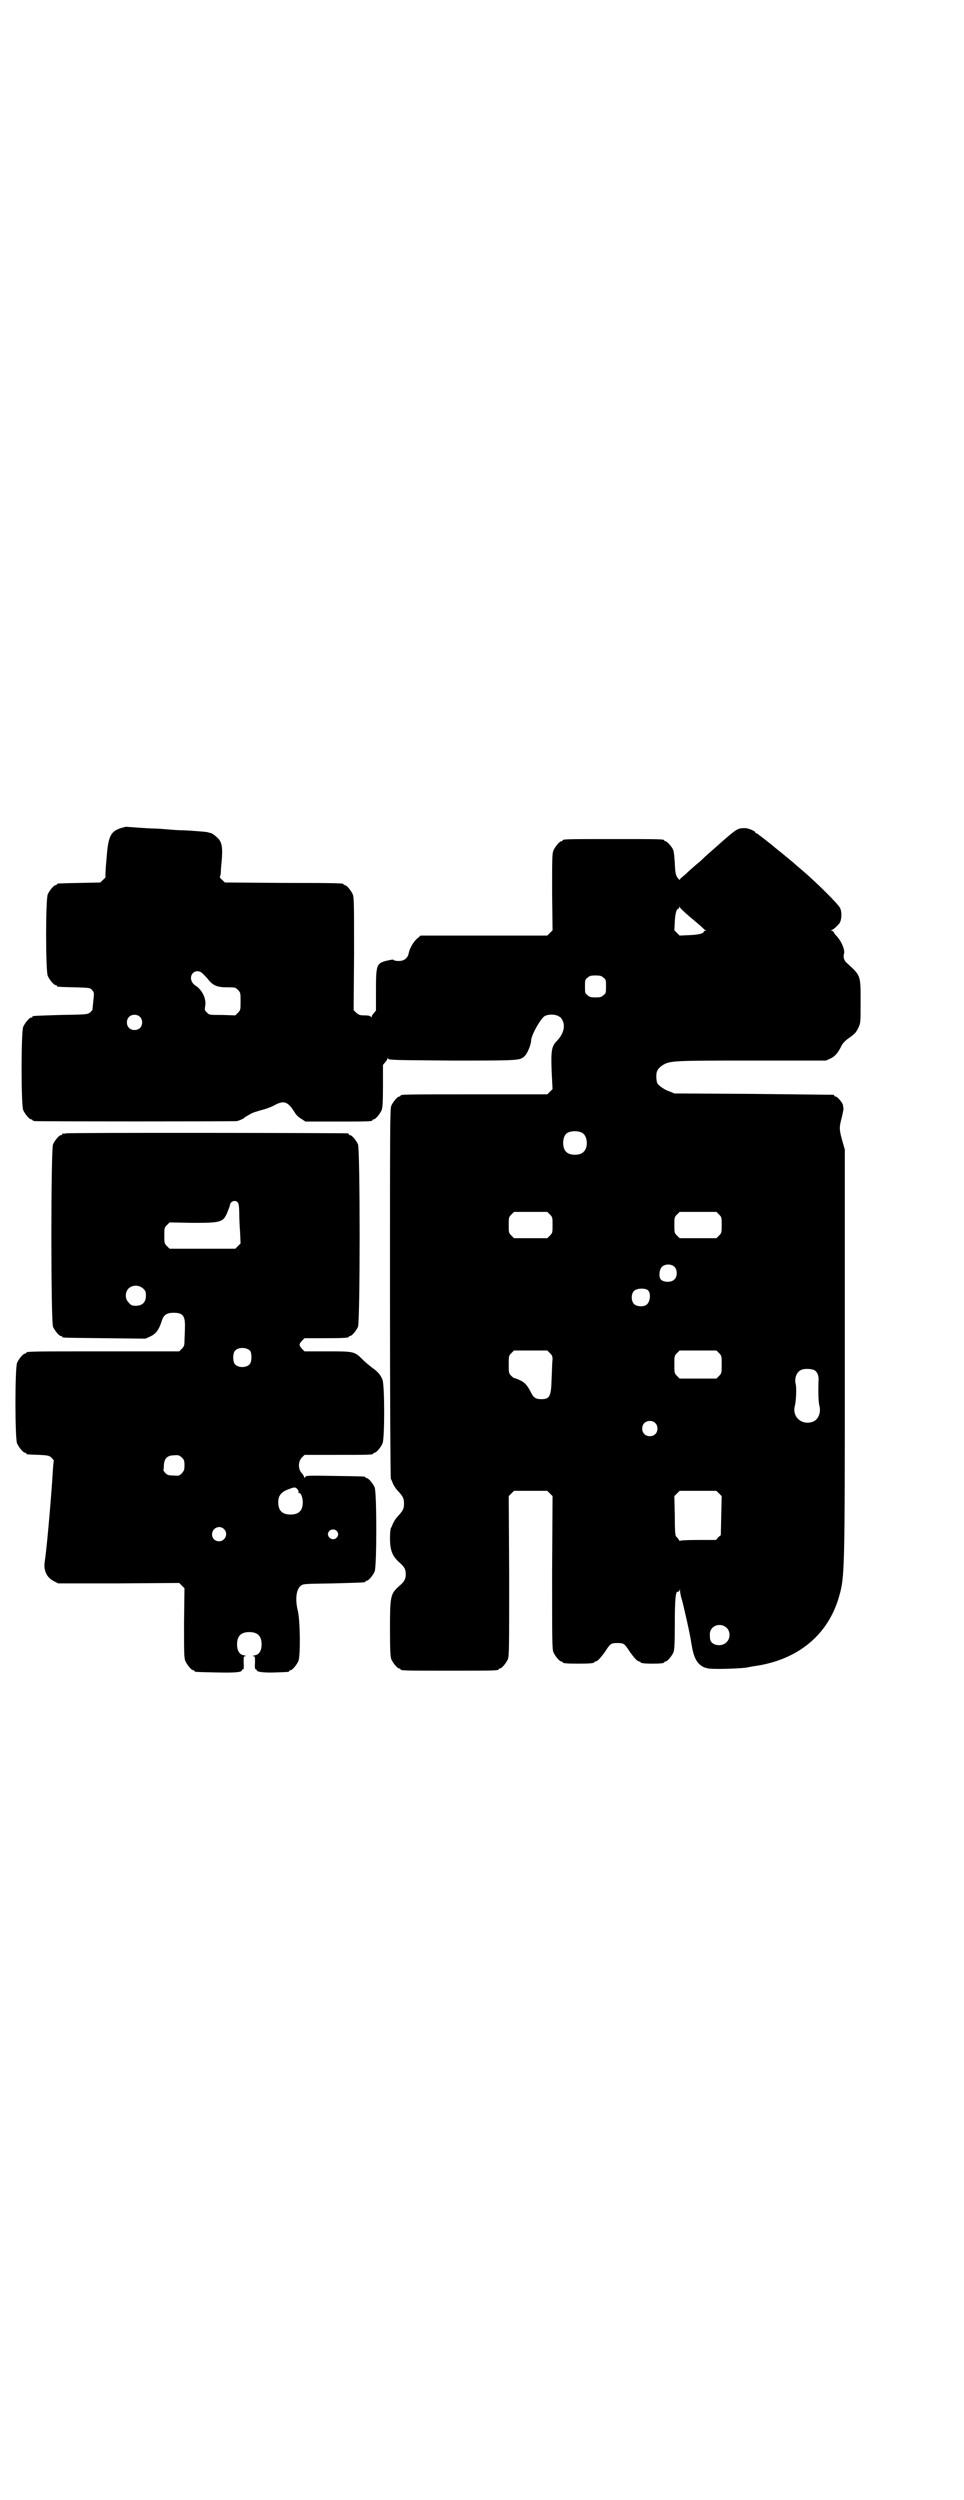 <?xml version="1.0" standalone="no"?>
<!DOCTYPE svg PUBLIC "-//W3C//DTD SVG 20010904//EN"
 "http://www.w3.org/TR/2001/REC-SVG-20010904/DTD/svg10.dtd">
<svg version="1.0" xmlns="http://www.w3.org/2000/svg"
 width="1100pt" height="2850pt" viewBox="0 0 1100 2850"
 preserveAspectRatio="xMidYMid meet">
<g transform="translate(0,2850) scale(0.5,-0.5)"
fill="#000000" stroke="none">
<path d="M279 3813 c-27 -8 -32 -18 -36 -72 -2 -22 -3 -40 -2 -40 0 -1 -2 -4
-6 -7 l-6 -6 -47 -1 c-50 -1 -52 -1 -52 -3 0 -1 -1 -2 -3 -2 -4 0 -14 -12 -18
-21 -5 -11 -5 -175 0 -186 4 -9 14 -21 18 -21 2 0 3 -1 3 -2 0 -2 1 -2 40 -3
35 -1 35 -1 40 -6 5 -6 5 -6 3 -25 -1 -10 -2 -19 -2 -20 0 -1 -2 -3 -5 -6 -7
-5 -7 -5 -67 -6 -64 -2 -65 -2 -65 -4 0 -1 -1 -2 -3 -2 -4 0 -14 -12 -18 -21
-5 -11 -5 -179 0 -190 4 -9 14 -21 18 -21 2 0 3 -1 3 -2 0 0 2 -2 6 -2 8 -1
456 -1 461 0 7 2 16 6 17 8 1 1 6 4 15 9 3 2 13 5 23 8 9 2 23 7 30 11 22 12
31 9 47 -17 3 -5 9 -11 15 -14 l9 -6 71 0 c71 0 82 0 82 3 0 1 1 2 3 2 4 0 14
12 18 21 2 6 3 16 3 55 l0 48 5 6 c3 3 5 7 5 8 0 2 0 2 2 0 2 -3 21 -3 146 -4
157 0 155 0 166 11 6 6 14 26 14 34 0 13 23 53 32 57 15 6 34 2 39 -9 8 -14 3
-32 -11 -47 -13 -13 -15 -21 -13 -72 l2 -39 -6 -6 -6 -6 -162 0 c-159 0 -173
0 -173 -3 0 -1 -1 -2 -3 -2 -4 0 -14 -12 -18 -21 -3 -7 -3 -48 -3 -427 0 -237
1 -422 2 -424 1 -1 3 -6 5 -11 2 -4 6 -11 10 -15 13 -14 15 -18 15 -30 0 -12
-2 -16 -15 -30 -4 -4 -8 -11 -10 -15 -2 -5 -4 -10 -5 -11 -1 -2 -2 -12 -2 -22
0 -28 5 -41 20 -55 13 -11 16 -17 16 -28 0 -11 -3 -17 -16 -28 -19 -17 -20
-23 -20 -97 0 -52 1 -63 3 -69 4 -9 14 -21 18 -21 2 0 3 -1 3 -2 0 -3 12 -3
112 -3 100 0 112 0 112 3 0 1 1 2 3 2 4 0 14 12 18 21 3 7 3 28 3 190 l-1 182
6 6 6 6 38 0 38 0 6 -6 6 -6 -1 -174 c0 -155 0 -175 3 -182 4 -9 14 -21 18
-21 2 0 3 -1 3 -2 0 -2 9 -3 36 -3 25 0 36 1 36 3 0 1 3 2 6 3 4 2 9 8 18 20
13 20 14 21 29 21 15 0 16 -1 29 -21 9 -12 14 -18 18 -20 3 -1 6 -2 6 -3 0 -2
10 -3 27 -3 18 0 27 1 27 3 0 1 1 2 3 2 4 0 14 12 18 21 2 6 3 17 3 64 0 58 2
76 7 74 2 0 3 1 4 4 0 3 1 2 1 -2 0 -4 2 -14 5 -23 5 -20 18 -76 21 -98 5 -31
12 -45 28 -53 8 -3 12 -4 34 -4 24 0 65 2 68 4 0 0 6 1 11 2 99 13 169 69 195
156 14 49 14 48 14 560 l0 462 -6 21 c-7 25 -7 30 -1 52 2 9 4 18 4 20 0 1 -1
5 -1 7 0 6 -13 21 -17 21 -2 0 -3 1 -3 2 0 1 -1 2 -2 2 -2 0 -84 1 -183 2
l-180 1 -12 5 c-7 2 -16 8 -20 11 -7 6 -8 7 -9 18 -1 16 2 21 12 29 18 12 22
12 208 12 l167 0 11 5 c10 5 17 13 25 30 2 4 8 10 13 14 16 11 20 15 25 26 5
11 5 11 5 59 0 61 1 59 -32 89 -6 5 -8 14 -6 20 3 8 -5 28 -16 40 -3 3 -6 7
-7 9 -1 2 -3 4 -5 4 -2 0 -2 1 1 2 4 2 9 6 16 14 6 7 7 27 2 36 -4 9 -55 59
-83 83 -12 10 -21 18 -22 19 -1 1 -6 5 -12 10 -6 5 -11 9 -12 10 -1 1 -13 10
-27 22 -14 11 -28 22 -30 23 -1 2 -4 3 -5 3 -1 0 -2 1 -2 2 0 3 -16 10 -24 10
-16 0 -19 -2 -49 -28 -29 -26 -39 -34 -46 -41 -2 -2 -7 -7 -11 -10 -4 -3 -14
-12 -23 -20 -8 -8 -16 -14 -17 -15 -1 -1 -2 -2 -2 -3 -1 -2 -3 0 -6 4 -4 7 -5
10 -6 33 -1 14 -2 28 -4 31 -3 7 -14 19 -17 19 -2 0 -3 1 -3 2 0 3 -12 3 -116
3 -104 0 -116 0 -116 -3 0 -1 -1 -2 -3 -2 -4 0 -14 -12 -18 -21 -3 -7 -3 -19
-3 -95 l1 -87 -6 -6 -6 -6 -144 0 -145 0 -7 -6 c-9 -7 -18 -23 -20 -33 -2 -12
-10 -19 -23 -19 -6 0 -11 1 -11 2 -1 2 -6 1 -15 -1 -25 -6 -26 -9 -26 -69 l0
-45 -5 -6 c-3 -3 -5 -7 -5 -8 0 -3 0 -2 -2 0 -1 2 -6 3 -14 3 -11 0 -13 1 -19
6 l-6 6 1 128 c0 113 0 129 -3 136 -4 9 -14 21 -18 21 -2 0 -3 1 -3 2 0 2 -1
3 -138 3 l-133 1 -6 6 c-4 3 -6 6 -5 8 1 1 2 6 2 11 0 4 1 16 2 25 2 24 1 36
-4 45 -4 7 -18 18 -22 18 0 0 -2 0 -4 1 -2 1 -13 2 -26 3 -13 1 -28 2 -35 2
-7 0 -21 1 -32 2 -11 1 -25 2 -31 2 -6 0 -23 1 -37 2 -14 1 -26 2 -27 2 -1 0
-5 -1 -9 -2z m1295 -203 c12 -10 25 -21 28 -24 3 -3 6 -6 8 -7 2 0 2 -1 0 -1
-2 0 -4 -1 -4 -2 0 -4 -10 -7 -32 -8 l-23 -1 -6 6 -6 6 1 20 c1 19 4 29 8 29
1 0 2 2 2 4 0 2 1 2 1 0 1 -2 11 -12 23 -22z m-1111 -130 c3 -3 9 -9 12 -13
11 -14 21 -18 43 -18 19 0 19 0 25 -6 6 -6 6 -7 6 -26 0 -19 0 -20 -6 -26 l-6
-6 -30 1 c-30 0 -30 0 -35 6 -5 4 -5 6 -4 13 4 16 -6 38 -22 48 -2 1 -5 4 -7
7 -11 18 9 35 24 20z m914 -9 c6 -4 6 -6 6 -20 0 -14 0 -16 -6 -20 -4 -4 -7
-5 -18 -5 -11 0 -14 1 -18 5 -6 4 -6 6 -6 20 0 14 0 16 6 20 4 4 7 5 18 5 11
0 14 -1 18 -5z m-1058 -89 c7 -6 7 -19 1 -25 -6 -7 -19 -7 -25 -1 -7 6 -7 19
-1 25 6 7 19 7 25 1z m1010 -265 c12 -7 14 -33 3 -43 -8 -9 -32 -9 -40 0 -9 8
-9 32 0 41 7 7 27 8 37 2z m-74 -186 c6 -6 6 -7 6 -24 0 -17 0 -18 -6 -24 l-6
-6 -38 0 -38 0 -6 6 c-6 6 -6 7 -6 24 0 17 0 18 6 24 l6 6 38 0 38 0 6 -6z
m386 0 c6 -6 6 -7 6 -24 0 -17 0 -18 -6 -24 l-6 -6 -42 0 -42 0 -6 6 c-6 6 -6
7 -6 24 0 17 0 18 6 24 l6 6 42 0 42 0 6 -6z m-101 -120 c6 -7 6 -22 -1 -28
-6 -7 -23 -7 -30 -1 -6 5 -5 22 1 29 7 8 23 8 30 0z m-61 -53 c7 -7 5 -27 -4
-33 -7 -5 -22 -4 -28 2 -7 7 -7 23 0 30 6 6 26 7 32 1z m-224 -143 c5 -5 6 -7
6 -15 -1 -5 -1 -22 -2 -39 -1 -45 -4 -51 -24 -51 -11 0 -17 3 -22 13 -9 18
-15 25 -26 30 -6 3 -12 5 -12 5 -1 -1 -5 2 -8 5 -6 6 -6 7 -6 26 0 19 0 20 6
26 l6 6 38 0 38 0 6 -6z m386 0 c6 -6 6 -7 6 -26 0 -19 0 -20 -6 -26 l-6 -6
-42 0 -42 0 -6 6 c-6 6 -6 7 -6 26 0 19 0 20 6 26 l6 6 42 0 42 0 6 -6z m218
-39 c6 -4 10 -12 9 -24 -1 -30 0 -50 2 -57 4 -15 -2 -31 -14 -36 -25 -10 -49
10 -42 36 3 11 4 41 2 49 -4 15 3 31 16 34 8 2 21 1 27 -2z m-364 -120 c7 -6
7 -19 1 -25 -6 -7 -19 -7 -25 -1 -7 6 -7 19 -1 25 6 7 19 7 25 1z m146 -161
l6 -6 -1 -44 -1 -45 -6 -5 -5 -6 -41 0 c-26 0 -41 -1 -41 -2 0 -1 -2 0 -3 3
-2 3 -5 6 -6 7 -2 2 -3 13 -3 47 l-1 45 6 6 6 6 42 0 42 0 6 -6z m18 -307 c8
-8 8 -24 -1 -32 -7 -8 -22 -9 -31 -3 -6 5 -7 8 -7 20 -1 20 24 30 39 15z"/>
<path d="M150 3116 c-3 -1 -6 -1 -7 0 0 0 -1 0 -1 -2 0 -1 -1 -2 -3 -2 -4 0
-14 -12 -18 -21 -5 -12 -5 -404 0 -416 4 -9 14 -21 18 -21 2 0 3 -1 3 -2 0 -2
2 -2 98 -3 l92 -1 11 5 c13 6 20 15 27 38 4 11 11 16 26 16 22 0 27 -7 26 -35
0 -10 -1 -24 -1 -30 0 -9 -1 -12 -6 -17 l-6 -6 -169 0 c-166 0 -180 0 -180 -3
0 -1 -1 -2 -3 -2 -4 0 -14 -12 -18 -21 -5 -11 -5 -173 0 -184 4 -9 14 -21 18
-21 2 0 3 -1 3 -2 0 -2 1 -2 29 -3 22 -1 24 -2 29 -7 3 -3 5 -6 5 -6 -1 -1 -2
-15 -4 -48 -5 -70 -13 -158 -17 -183 -3 -20 5 -36 21 -44 l10 -5 138 0 138 1
6 -6 6 -6 -1 -79 c0 -68 0 -80 3 -87 4 -9 14 -21 18 -21 2 0 3 -1 3 -2 0 -2 1
-2 48 -3 42 -1 60 0 60 5 0 1 1 2 3 2 1 0 2 4 1 15 0 14 0 15 4 15 3 0 1 1 -3
2 -10 1 -16 10 -16 25 0 19 9 28 28 28 19 0 28 -9 28 -28 0 -15 -6 -24 -16
-25 -4 -1 -6 -2 -3 -2 4 0 4 -1 4 -15 -1 -11 0 -15 2 -15 1 0 2 -1 2 -2 0 -4
17 -6 43 -5 30 1 31 1 31 3 0 1 1 2 3 2 4 0 14 12 18 21 5 12 4 91 -1 113 -7
28 -4 51 7 59 5 4 8 4 74 5 72 2 73 2 73 4 0 1 1 2 3 2 4 0 14 12 18 21 5 11
5 181 0 192 -4 9 -14 21 -18 21 -2 0 -3 1 -3 2 0 2 -2 2 -70 3 -59 1 -65 1
-67 -2 -2 -3 -3 -3 -3 -1 0 2 -2 6 -5 9 -9 9 -9 27 0 36 l6 6 73 0 c73 0 84 0
84 3 0 1 1 2 3 2 4 0 14 12 18 21 5 11 5 131 0 145 -4 11 -11 19 -24 28 -5 4
-14 11 -20 17 -20 20 -20 20 -81 20 l-53 0 -6 6 c-7 8 -7 10 0 18 l6 6 45 0
c46 0 56 1 56 3 0 1 1 2 3 2 4 0 14 12 18 21 5 12 5 404 0 416 -4 9 -14 21
-18 21 -2 0 -3 1 -3 2 0 1 -1 2 -2 2 -6 1 -639 2 -644 0z m393 -158 c2 -3 3
-11 3 -25 0 -11 1 -31 2 -44 l1 -24 -6 -6 -6 -6 -75 0 -75 0 -6 6 c-6 6 -6 7
-6 24 0 17 0 18 6 24 l6 6 52 -1 c67 0 71 1 81 27 3 7 5 13 5 15 2 8 13 11 18
4z m-216 -196 c5 -5 6 -7 6 -16 0 -15 -8 -23 -23 -23 -9 0 -11 1 -16 7 -9 8
-9 23 -1 32 9 9 24 9 34 0z m244 -142 c4 -6 4 -24 -1 -30 -7 -9 -27 -9 -34 0
-5 6 -5 24 0 30 7 9 27 9 35 0z m-150 -261 c0 -10 -1 -12 -6 -18 -6 -6 -7 -6
-19 -5 -11 0 -14 1 -18 5 -3 3 -5 6 -5 7 0 1 1 6 1 12 1 15 8 22 23 22 11 1
12 0 18 -5 5 -5 6 -7 6 -18z m259 -56 c1 -1 2 -3 1 -4 0 -2 0 -3 2 -3 4 0 8
-11 8 -21 0 -19 -9 -28 -28 -28 -19 0 -28 9 -28 28 0 17 8 25 30 32 8 3 11 2
15 -4z m-169 -89 c11 -10 3 -28 -11 -28 -9 0 -16 6 -16 16 0 14 17 22 27 12z
m257 -4 c5 -5 5 -11 0 -16 -10 -10 -27 5 -16 16 4 4 12 4 16 0z"/>
</g>
</svg>
